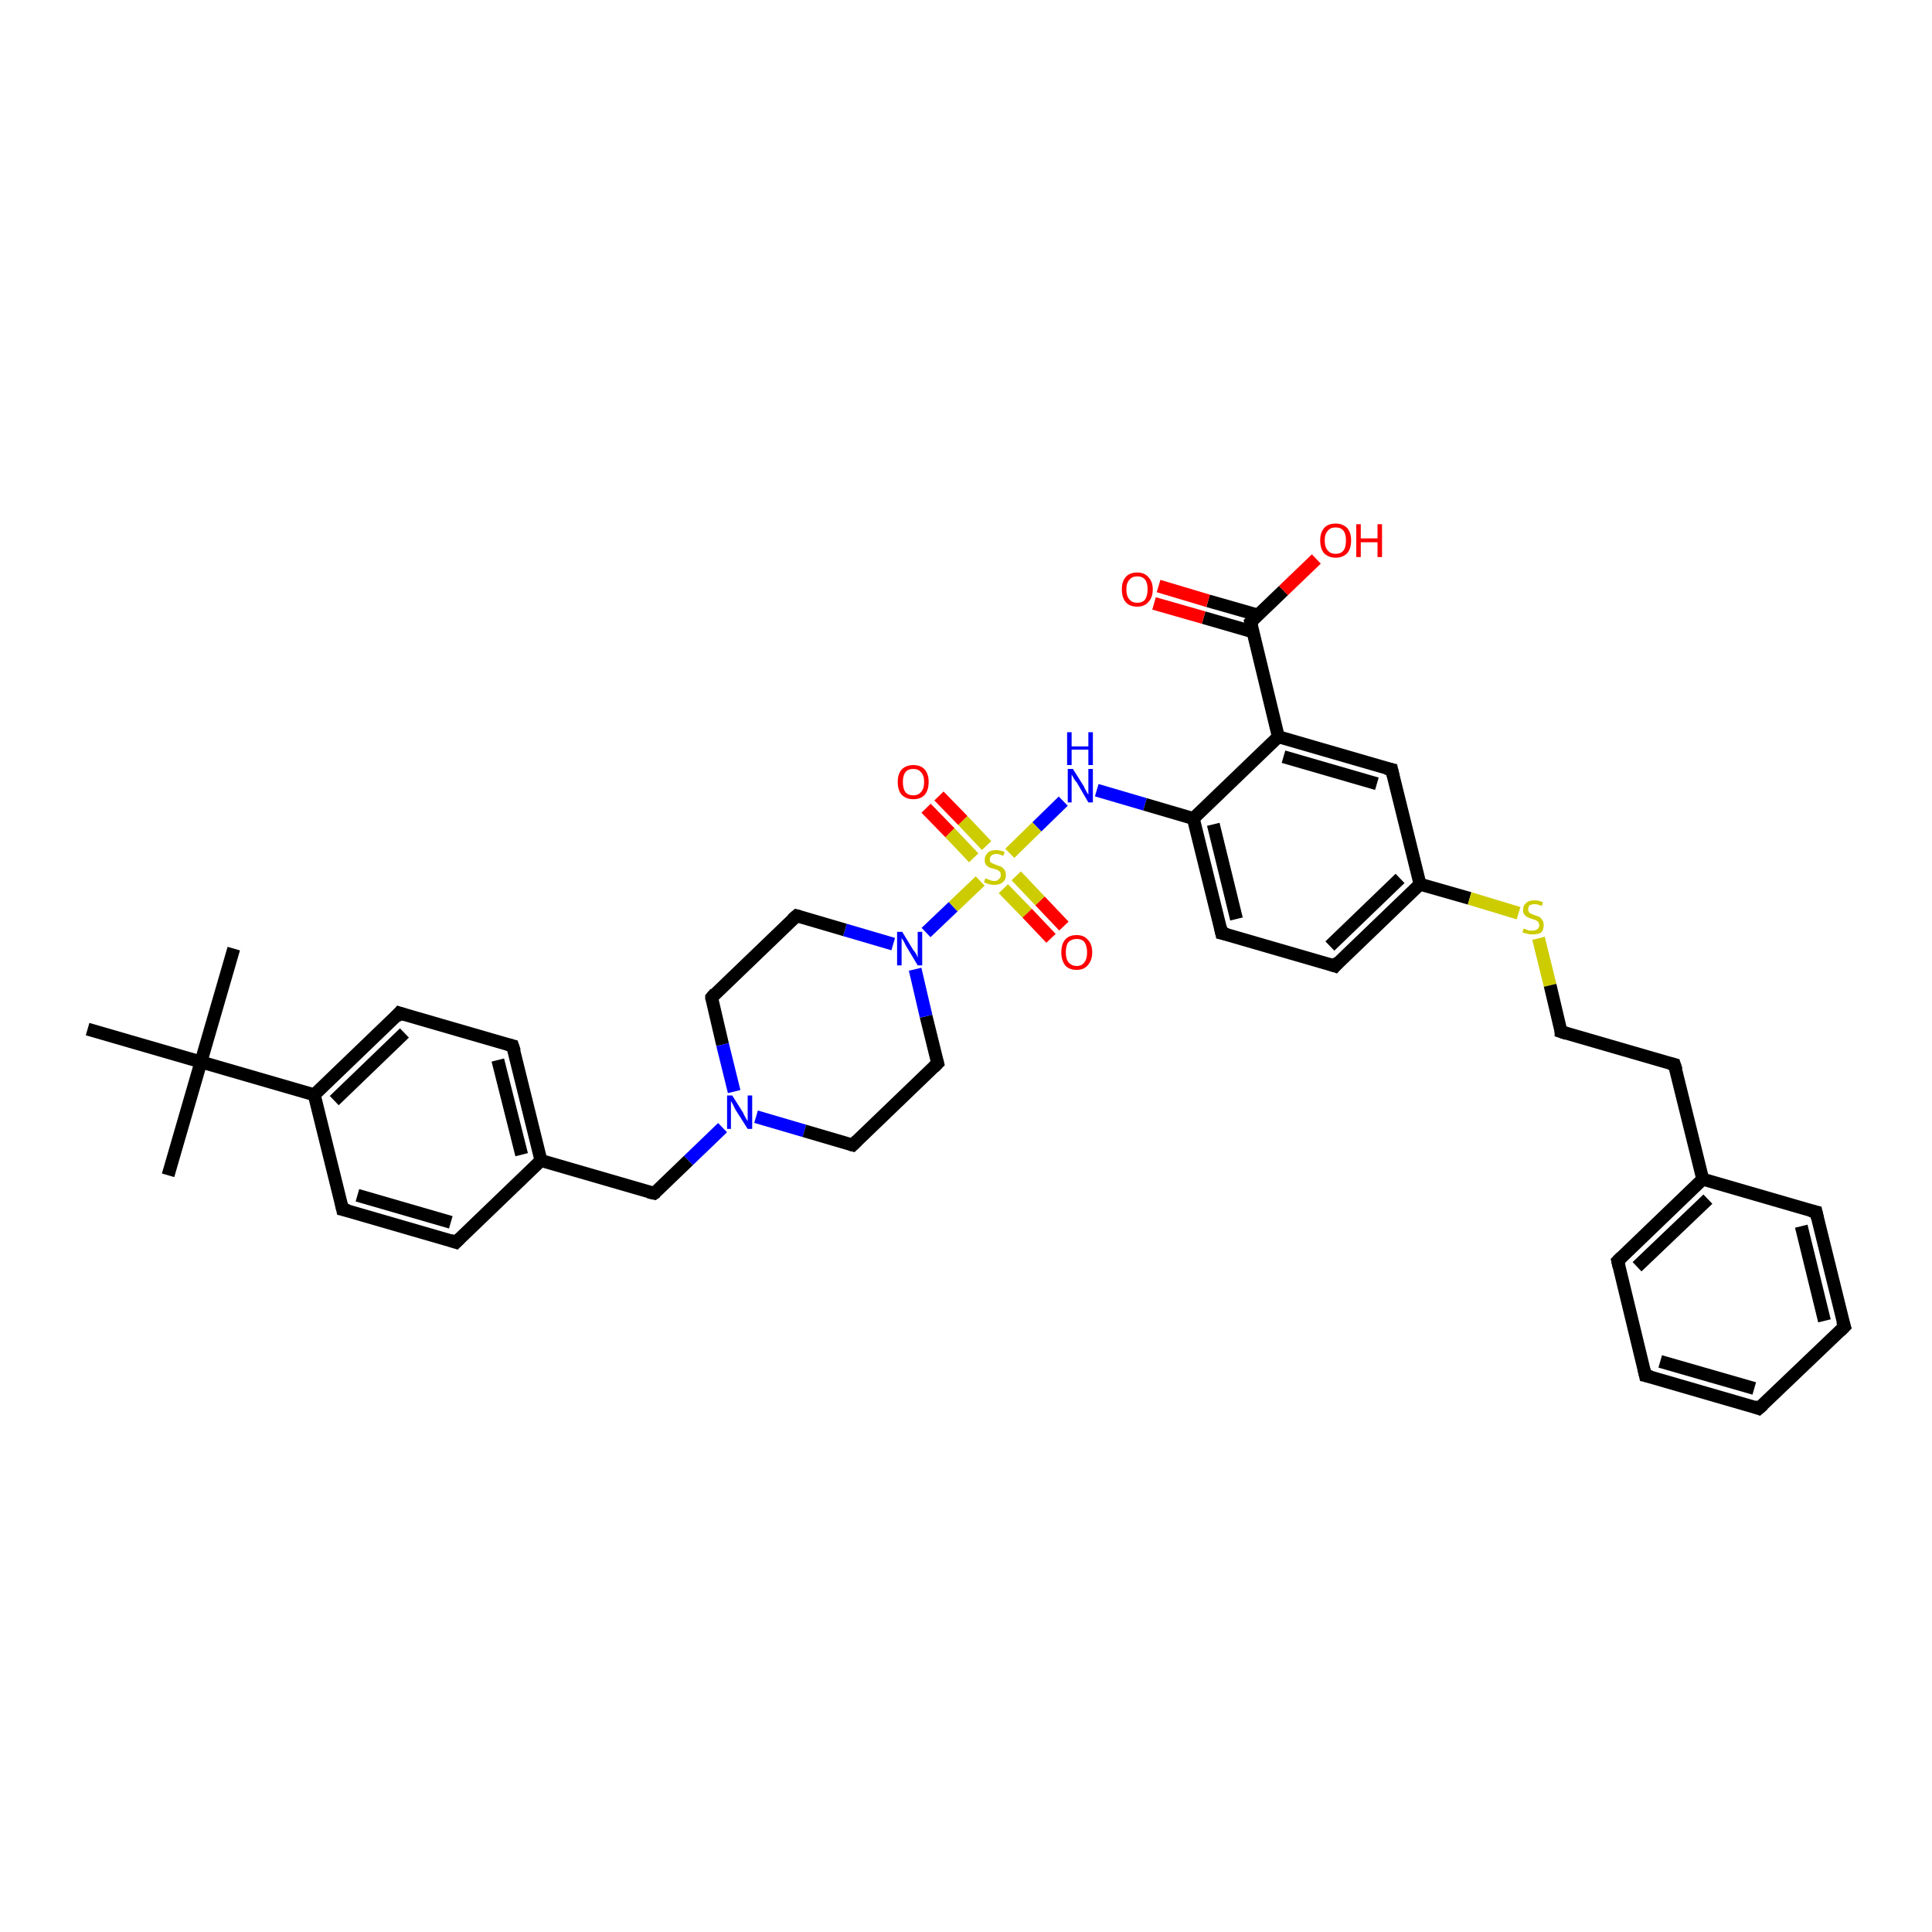 <?xml version='1.0' encoding='iso-8859-1'?>
<svg version='1.1' baseProfile='full'
              xmlns='http://www.w3.org/2000/svg'
                      xmlns:rdkit='http://www.rdkit.org/xml'
                      xmlns:xlink='http://www.w3.org/1999/xlink'
                  xml:space='preserve'
width='300px' height='300px' viewBox='0 0 300 300'>
<!-- END OF HEADER -->
<rect style='opacity:1.0;fill:#FFFFFF;stroke:none' width='300.0' height='300.0' x='0.0' y='0.0'> </rect>
<path class='bond-0 atom-0 atom-1' d='M 170.3,122.7 L 177.8,124.9' style='fill:none;fill-rule:evenodd;stroke:#0000FF;stroke-width:2.0px;stroke-linecap:butt;stroke-linejoin:miter;stroke-opacity:1' />
<path class='bond-0 atom-0 atom-1' d='M 177.8,124.9 L 185.3,127.1' style='fill:none;fill-rule:evenodd;stroke:#000000;stroke-width:2.0px;stroke-linecap:butt;stroke-linejoin:miter;stroke-opacity:1' />
<path class='bond-1 atom-1 atom-2' d='M 185.3,127.1 L 189.7,144.9' style='fill:none;fill-rule:evenodd;stroke:#000000;stroke-width:2.0px;stroke-linecap:butt;stroke-linejoin:miter;stroke-opacity:1' />
<path class='bond-1 atom-1 atom-2' d='M 188.4,128.0 L 192.0,142.7' style='fill:none;fill-rule:evenodd;stroke:#000000;stroke-width:2.0px;stroke-linecap:butt;stroke-linejoin:miter;stroke-opacity:1' />
<path class='bond-2 atom-2 atom-3' d='M 189.7,144.9 L 207.3,150.0' style='fill:none;fill-rule:evenodd;stroke:#000000;stroke-width:2.0px;stroke-linecap:butt;stroke-linejoin:miter;stroke-opacity:1' />
<path class='bond-3 atom-3 atom-4' d='M 207.3,150.0 L 220.5,137.3' style='fill:none;fill-rule:evenodd;stroke:#000000;stroke-width:2.0px;stroke-linecap:butt;stroke-linejoin:miter;stroke-opacity:1' />
<path class='bond-3 atom-3 atom-4' d='M 206.5,146.9 L 217.4,136.4' style='fill:none;fill-rule:evenodd;stroke:#000000;stroke-width:2.0px;stroke-linecap:butt;stroke-linejoin:miter;stroke-opacity:1' />
<path class='bond-4 atom-4 atom-5' d='M 220.5,137.3 L 216.1,119.5' style='fill:none;fill-rule:evenodd;stroke:#000000;stroke-width:2.0px;stroke-linecap:butt;stroke-linejoin:miter;stroke-opacity:1' />
<path class='bond-5 atom-5 atom-6' d='M 216.1,119.5 L 198.5,114.4' style='fill:none;fill-rule:evenodd;stroke:#000000;stroke-width:2.0px;stroke-linecap:butt;stroke-linejoin:miter;stroke-opacity:1' />
<path class='bond-5 atom-5 atom-6' d='M 213.8,121.7 L 199.3,117.5' style='fill:none;fill-rule:evenodd;stroke:#000000;stroke-width:2.0px;stroke-linecap:butt;stroke-linejoin:miter;stroke-opacity:1' />
<path class='bond-6 atom-6 atom-7' d='M 198.5,114.4 L 194.2,96.6' style='fill:none;fill-rule:evenodd;stroke:#000000;stroke-width:2.0px;stroke-linecap:butt;stroke-linejoin:miter;stroke-opacity:1' />
<path class='bond-7 atom-7 atom-8' d='M 194.2,96.6 L 199.3,91.7' style='fill:none;fill-rule:evenodd;stroke:#000000;stroke-width:2.0px;stroke-linecap:butt;stroke-linejoin:miter;stroke-opacity:1' />
<path class='bond-7 atom-7 atom-8' d='M 199.3,91.7 L 204.4,86.8' style='fill:none;fill-rule:evenodd;stroke:#FF0000;stroke-width:2.0px;stroke-linecap:butt;stroke-linejoin:miter;stroke-opacity:1' />
<path class='bond-8 atom-7 atom-9' d='M 195.3,95.5 L 187.6,93.3' style='fill:none;fill-rule:evenodd;stroke:#000000;stroke-width:2.0px;stroke-linecap:butt;stroke-linejoin:miter;stroke-opacity:1' />
<path class='bond-8 atom-7 atom-9' d='M 187.6,93.3 L 179.9,91.0' style='fill:none;fill-rule:evenodd;stroke:#FF0000;stroke-width:2.0px;stroke-linecap:butt;stroke-linejoin:miter;stroke-opacity:1' />
<path class='bond-8 atom-7 atom-9' d='M 194.5,98.1 L 186.9,95.9' style='fill:none;fill-rule:evenodd;stroke:#000000;stroke-width:2.0px;stroke-linecap:butt;stroke-linejoin:miter;stroke-opacity:1' />
<path class='bond-8 atom-7 atom-9' d='M 186.9,95.9 L 179.2,93.7' style='fill:none;fill-rule:evenodd;stroke:#FF0000;stroke-width:2.0px;stroke-linecap:butt;stroke-linejoin:miter;stroke-opacity:1' />
<path class='bond-9 atom-4 atom-10' d='M 220.5,137.3 L 228.2,139.5' style='fill:none;fill-rule:evenodd;stroke:#000000;stroke-width:2.0px;stroke-linecap:butt;stroke-linejoin:miter;stroke-opacity:1' />
<path class='bond-9 atom-4 atom-10' d='M 228.2,139.5 L 235.8,141.8' style='fill:none;fill-rule:evenodd;stroke:#CCCC00;stroke-width:2.0px;stroke-linecap:butt;stroke-linejoin:miter;stroke-opacity:1' />
<path class='bond-10 atom-10 atom-11' d='M 238.9,145.7 L 240.7,153.0' style='fill:none;fill-rule:evenodd;stroke:#CCCC00;stroke-width:2.0px;stroke-linecap:butt;stroke-linejoin:miter;stroke-opacity:1' />
<path class='bond-10 atom-10 atom-11' d='M 240.7,153.0 L 242.4,160.2' style='fill:none;fill-rule:evenodd;stroke:#000000;stroke-width:2.0px;stroke-linecap:butt;stroke-linejoin:miter;stroke-opacity:1' />
<path class='bond-11 atom-11 atom-12' d='M 242.4,160.2 L 260.0,165.3' style='fill:none;fill-rule:evenodd;stroke:#000000;stroke-width:2.0px;stroke-linecap:butt;stroke-linejoin:miter;stroke-opacity:1' />
<path class='bond-12 atom-12 atom-13' d='M 260.0,165.3 L 264.4,183.1' style='fill:none;fill-rule:evenodd;stroke:#000000;stroke-width:2.0px;stroke-linecap:butt;stroke-linejoin:miter;stroke-opacity:1' />
<path class='bond-13 atom-13 atom-14' d='M 264.4,183.1 L 251.2,195.8' style='fill:none;fill-rule:evenodd;stroke:#000000;stroke-width:2.0px;stroke-linecap:butt;stroke-linejoin:miter;stroke-opacity:1' />
<path class='bond-13 atom-13 atom-14' d='M 265.2,186.2 L 254.2,196.7' style='fill:none;fill-rule:evenodd;stroke:#000000;stroke-width:2.0px;stroke-linecap:butt;stroke-linejoin:miter;stroke-opacity:1' />
<path class='bond-14 atom-14 atom-15' d='M 251.2,195.8 L 255.5,213.6' style='fill:none;fill-rule:evenodd;stroke:#000000;stroke-width:2.0px;stroke-linecap:butt;stroke-linejoin:miter;stroke-opacity:1' />
<path class='bond-15 atom-15 atom-16' d='M 255.5,213.6 L 273.1,218.7' style='fill:none;fill-rule:evenodd;stroke:#000000;stroke-width:2.0px;stroke-linecap:butt;stroke-linejoin:miter;stroke-opacity:1' />
<path class='bond-15 atom-15 atom-16' d='M 257.8,211.4 L 272.4,215.6' style='fill:none;fill-rule:evenodd;stroke:#000000;stroke-width:2.0px;stroke-linecap:butt;stroke-linejoin:miter;stroke-opacity:1' />
<path class='bond-16 atom-16 atom-17' d='M 273.1,218.7 L 286.4,206.0' style='fill:none;fill-rule:evenodd;stroke:#000000;stroke-width:2.0px;stroke-linecap:butt;stroke-linejoin:miter;stroke-opacity:1' />
<path class='bond-17 atom-17 atom-18' d='M 286.4,206.0 L 282.0,188.2' style='fill:none;fill-rule:evenodd;stroke:#000000;stroke-width:2.0px;stroke-linecap:butt;stroke-linejoin:miter;stroke-opacity:1' />
<path class='bond-17 atom-17 atom-18' d='M 283.3,205.1 L 279.7,190.4' style='fill:none;fill-rule:evenodd;stroke:#000000;stroke-width:2.0px;stroke-linecap:butt;stroke-linejoin:miter;stroke-opacity:1' />
<path class='bond-18 atom-0 atom-19' d='M 165.1,124.4 L 161.0,128.4' style='fill:none;fill-rule:evenodd;stroke:#0000FF;stroke-width:2.0px;stroke-linecap:butt;stroke-linejoin:miter;stroke-opacity:1' />
<path class='bond-18 atom-0 atom-19' d='M 161.0,128.4 L 156.8,132.5' style='fill:none;fill-rule:evenodd;stroke:#CCCC00;stroke-width:2.0px;stroke-linecap:butt;stroke-linejoin:miter;stroke-opacity:1' />
<path class='bond-19 atom-19 atom-20' d='M 152.2,136.8 L 148.0,140.8' style='fill:none;fill-rule:evenodd;stroke:#CCCC00;stroke-width:2.0px;stroke-linecap:butt;stroke-linejoin:miter;stroke-opacity:1' />
<path class='bond-19 atom-19 atom-20' d='M 148.0,140.8 L 143.8,144.8' style='fill:none;fill-rule:evenodd;stroke:#0000FF;stroke-width:2.0px;stroke-linecap:butt;stroke-linejoin:miter;stroke-opacity:1' />
<path class='bond-20 atom-20 atom-21' d='M 138.7,146.6 L 131.2,144.4' style='fill:none;fill-rule:evenodd;stroke:#0000FF;stroke-width:2.0px;stroke-linecap:butt;stroke-linejoin:miter;stroke-opacity:1' />
<path class='bond-20 atom-20 atom-21' d='M 131.2,144.4 L 123.7,142.2' style='fill:none;fill-rule:evenodd;stroke:#000000;stroke-width:2.0px;stroke-linecap:butt;stroke-linejoin:miter;stroke-opacity:1' />
<path class='bond-21 atom-21 atom-22' d='M 123.7,142.2 L 110.5,154.9' style='fill:none;fill-rule:evenodd;stroke:#000000;stroke-width:2.0px;stroke-linecap:butt;stroke-linejoin:miter;stroke-opacity:1' />
<path class='bond-22 atom-22 atom-23' d='M 110.5,154.9 L 112.2,162.2' style='fill:none;fill-rule:evenodd;stroke:#000000;stroke-width:2.0px;stroke-linecap:butt;stroke-linejoin:miter;stroke-opacity:1' />
<path class='bond-22 atom-22 atom-23' d='M 112.2,162.2 L 114.0,169.5' style='fill:none;fill-rule:evenodd;stroke:#0000FF;stroke-width:2.0px;stroke-linecap:butt;stroke-linejoin:miter;stroke-opacity:1' />
<path class='bond-23 atom-23 atom-24' d='M 112.2,175.1 L 106.9,180.2' style='fill:none;fill-rule:evenodd;stroke:#0000FF;stroke-width:2.0px;stroke-linecap:butt;stroke-linejoin:miter;stroke-opacity:1' />
<path class='bond-23 atom-23 atom-24' d='M 106.9,180.2 L 101.6,185.3' style='fill:none;fill-rule:evenodd;stroke:#000000;stroke-width:2.0px;stroke-linecap:butt;stroke-linejoin:miter;stroke-opacity:1' />
<path class='bond-24 atom-24 atom-25' d='M 101.6,185.3 L 84.0,180.2' style='fill:none;fill-rule:evenodd;stroke:#000000;stroke-width:2.0px;stroke-linecap:butt;stroke-linejoin:miter;stroke-opacity:1' />
<path class='bond-25 atom-25 atom-26' d='M 84.0,180.2 L 79.6,162.4' style='fill:none;fill-rule:evenodd;stroke:#000000;stroke-width:2.0px;stroke-linecap:butt;stroke-linejoin:miter;stroke-opacity:1' />
<path class='bond-25 atom-25 atom-26' d='M 81.0,179.3 L 77.3,164.6' style='fill:none;fill-rule:evenodd;stroke:#000000;stroke-width:2.0px;stroke-linecap:butt;stroke-linejoin:miter;stroke-opacity:1' />
<path class='bond-26 atom-26 atom-27' d='M 79.6,162.4 L 62.0,157.3' style='fill:none;fill-rule:evenodd;stroke:#000000;stroke-width:2.0px;stroke-linecap:butt;stroke-linejoin:miter;stroke-opacity:1' />
<path class='bond-27 atom-27 atom-28' d='M 62.0,157.3 L 48.8,170.0' style='fill:none;fill-rule:evenodd;stroke:#000000;stroke-width:2.0px;stroke-linecap:butt;stroke-linejoin:miter;stroke-opacity:1' />
<path class='bond-27 atom-27 atom-28' d='M 62.8,160.4 L 51.9,170.9' style='fill:none;fill-rule:evenodd;stroke:#000000;stroke-width:2.0px;stroke-linecap:butt;stroke-linejoin:miter;stroke-opacity:1' />
<path class='bond-28 atom-28 atom-29' d='M 48.8,170.0 L 53.2,187.8' style='fill:none;fill-rule:evenodd;stroke:#000000;stroke-width:2.0px;stroke-linecap:butt;stroke-linejoin:miter;stroke-opacity:1' />
<path class='bond-29 atom-29 atom-30' d='M 53.2,187.8 L 70.8,192.9' style='fill:none;fill-rule:evenodd;stroke:#000000;stroke-width:2.0px;stroke-linecap:butt;stroke-linejoin:miter;stroke-opacity:1' />
<path class='bond-29 atom-29 atom-30' d='M 55.5,185.6 L 70.0,189.8' style='fill:none;fill-rule:evenodd;stroke:#000000;stroke-width:2.0px;stroke-linecap:butt;stroke-linejoin:miter;stroke-opacity:1' />
<path class='bond-30 atom-28 atom-31' d='M 48.8,170.0 L 31.2,164.9' style='fill:none;fill-rule:evenodd;stroke:#000000;stroke-width:2.0px;stroke-linecap:butt;stroke-linejoin:miter;stroke-opacity:1' />
<path class='bond-31 atom-31 atom-32' d='M 31.2,164.9 L 36.3,147.3' style='fill:none;fill-rule:evenodd;stroke:#000000;stroke-width:2.0px;stroke-linecap:butt;stroke-linejoin:miter;stroke-opacity:1' />
<path class='bond-32 atom-31 atom-33' d='M 31.2,164.9 L 26.1,182.5' style='fill:none;fill-rule:evenodd;stroke:#000000;stroke-width:2.0px;stroke-linecap:butt;stroke-linejoin:miter;stroke-opacity:1' />
<path class='bond-33 atom-31 atom-34' d='M 31.2,164.9 L 13.6,159.8' style='fill:none;fill-rule:evenodd;stroke:#000000;stroke-width:2.0px;stroke-linecap:butt;stroke-linejoin:miter;stroke-opacity:1' />
<path class='bond-34 atom-23 atom-35' d='M 117.4,173.4 L 124.9,175.6' style='fill:none;fill-rule:evenodd;stroke:#0000FF;stroke-width:2.0px;stroke-linecap:butt;stroke-linejoin:miter;stroke-opacity:1' />
<path class='bond-34 atom-23 atom-35' d='M 124.9,175.6 L 132.4,177.8' style='fill:none;fill-rule:evenodd;stroke:#000000;stroke-width:2.0px;stroke-linecap:butt;stroke-linejoin:miter;stroke-opacity:1' />
<path class='bond-35 atom-35 atom-36' d='M 132.4,177.8 L 145.6,165.1' style='fill:none;fill-rule:evenodd;stroke:#000000;stroke-width:2.0px;stroke-linecap:butt;stroke-linejoin:miter;stroke-opacity:1' />
<path class='bond-36 atom-19 atom-37' d='M 155.8,138.0 L 159.5,141.8' style='fill:none;fill-rule:evenodd;stroke:#CCCC00;stroke-width:2.0px;stroke-linecap:butt;stroke-linejoin:miter;stroke-opacity:1' />
<path class='bond-36 atom-19 atom-37' d='M 159.5,141.8 L 163.2,145.7' style='fill:none;fill-rule:evenodd;stroke:#FF0000;stroke-width:2.0px;stroke-linecap:butt;stroke-linejoin:miter;stroke-opacity:1' />
<path class='bond-36 atom-19 atom-37' d='M 157.8,136.0 L 161.5,139.9' style='fill:none;fill-rule:evenodd;stroke:#CCCC00;stroke-width:2.0px;stroke-linecap:butt;stroke-linejoin:miter;stroke-opacity:1' />
<path class='bond-36 atom-19 atom-37' d='M 161.5,139.9 L 165.2,143.8' style='fill:none;fill-rule:evenodd;stroke:#FF0000;stroke-width:2.0px;stroke-linecap:butt;stroke-linejoin:miter;stroke-opacity:1' />
<path class='bond-37 atom-19 atom-38' d='M 153.2,131.3 L 149.5,127.4' style='fill:none;fill-rule:evenodd;stroke:#CCCC00;stroke-width:2.0px;stroke-linecap:butt;stroke-linejoin:miter;stroke-opacity:1' />
<path class='bond-37 atom-19 atom-38' d='M 149.5,127.4 L 145.8,123.6' style='fill:none;fill-rule:evenodd;stroke:#FF0000;stroke-width:2.0px;stroke-linecap:butt;stroke-linejoin:miter;stroke-opacity:1' />
<path class='bond-37 atom-19 atom-38' d='M 151.2,133.2 L 147.5,129.3' style='fill:none;fill-rule:evenodd;stroke:#CCCC00;stroke-width:2.0px;stroke-linecap:butt;stroke-linejoin:miter;stroke-opacity:1' />
<path class='bond-37 atom-19 atom-38' d='M 147.5,129.3 L 143.8,125.5' style='fill:none;fill-rule:evenodd;stroke:#FF0000;stroke-width:2.0px;stroke-linecap:butt;stroke-linejoin:miter;stroke-opacity:1' />
<path class='bond-38 atom-6 atom-1' d='M 198.5,114.4 L 185.3,127.1' style='fill:none;fill-rule:evenodd;stroke:#000000;stroke-width:2.0px;stroke-linecap:butt;stroke-linejoin:miter;stroke-opacity:1' />
<path class='bond-39 atom-18 atom-13' d='M 282.0,188.2 L 264.4,183.1' style='fill:none;fill-rule:evenodd;stroke:#000000;stroke-width:2.0px;stroke-linecap:butt;stroke-linejoin:miter;stroke-opacity:1' />
<path class='bond-40 atom-30 atom-25' d='M 70.8,192.9 L 84.0,180.2' style='fill:none;fill-rule:evenodd;stroke:#000000;stroke-width:2.0px;stroke-linecap:butt;stroke-linejoin:miter;stroke-opacity:1' />
<path class='bond-41 atom-36 atom-20' d='M 145.6,165.1 L 143.8,157.8' style='fill:none;fill-rule:evenodd;stroke:#000000;stroke-width:2.0px;stroke-linecap:butt;stroke-linejoin:miter;stroke-opacity:1' />
<path class='bond-41 atom-36 atom-20' d='M 143.8,157.8 L 142.1,150.5' style='fill:none;fill-rule:evenodd;stroke:#0000FF;stroke-width:2.0px;stroke-linecap:butt;stroke-linejoin:miter;stroke-opacity:1' />
<path d='M 189.5,144.0 L 189.7,144.9 L 190.6,145.1' style='fill:none;stroke:#000000;stroke-width:2.0px;stroke-linecap:butt;stroke-linejoin:miter;stroke-opacity:1;' />
<path d='M 206.4,149.7 L 207.3,150.0 L 207.9,149.3' style='fill:none;stroke:#000000;stroke-width:2.0px;stroke-linecap:butt;stroke-linejoin:miter;stroke-opacity:1;' />
<path d='M 216.3,120.4 L 216.1,119.5 L 215.2,119.3' style='fill:none;stroke:#000000;stroke-width:2.0px;stroke-linecap:butt;stroke-linejoin:miter;stroke-opacity:1;' />
<path d='M 194.4,97.5 L 194.2,96.6 L 194.4,96.4' style='fill:none;stroke:#000000;stroke-width:2.0px;stroke-linecap:butt;stroke-linejoin:miter;stroke-opacity:1;' />
<path d='M 242.4,159.8 L 242.4,160.2 L 243.3,160.5' style='fill:none;stroke:#000000;stroke-width:2.0px;stroke-linecap:butt;stroke-linejoin:miter;stroke-opacity:1;' />
<path d='M 259.2,165.1 L 260.0,165.3 L 260.3,166.2' style='fill:none;stroke:#000000;stroke-width:2.0px;stroke-linecap:butt;stroke-linejoin:miter;stroke-opacity:1;' />
<path d='M 251.8,195.2 L 251.2,195.8 L 251.4,196.7' style='fill:none;stroke:#000000;stroke-width:2.0px;stroke-linecap:butt;stroke-linejoin:miter;stroke-opacity:1;' />
<path d='M 255.3,212.7 L 255.5,213.6 L 256.4,213.8' style='fill:none;stroke:#000000;stroke-width:2.0px;stroke-linecap:butt;stroke-linejoin:miter;stroke-opacity:1;' />
<path d='M 272.3,218.4 L 273.1,218.7 L 273.8,218.1' style='fill:none;stroke:#000000;stroke-width:2.0px;stroke-linecap:butt;stroke-linejoin:miter;stroke-opacity:1;' />
<path d='M 285.7,206.7 L 286.4,206.0 L 286.1,205.1' style='fill:none;stroke:#000000;stroke-width:2.0px;stroke-linecap:butt;stroke-linejoin:miter;stroke-opacity:1;' />
<path d='M 282.2,189.1 L 282.0,188.2 L 281.1,188.0' style='fill:none;stroke:#000000;stroke-width:2.0px;stroke-linecap:butt;stroke-linejoin:miter;stroke-opacity:1;' />
<path d='M 124.1,142.3 L 123.7,142.2 L 123.0,142.8' style='fill:none;stroke:#000000;stroke-width:2.0px;stroke-linecap:butt;stroke-linejoin:miter;stroke-opacity:1;' />
<path d='M 111.1,154.2 L 110.5,154.9 L 110.5,155.2' style='fill:none;stroke:#000000;stroke-width:2.0px;stroke-linecap:butt;stroke-linejoin:miter;stroke-opacity:1;' />
<path d='M 101.9,185.1 L 101.6,185.3 L 100.7,185.1' style='fill:none;stroke:#000000;stroke-width:2.0px;stroke-linecap:butt;stroke-linejoin:miter;stroke-opacity:1;' />
<path d='M 79.9,163.3 L 79.6,162.4 L 78.8,162.2' style='fill:none;stroke:#000000;stroke-width:2.0px;stroke-linecap:butt;stroke-linejoin:miter;stroke-opacity:1;' />
<path d='M 62.9,157.6 L 62.0,157.3 L 61.4,158.0' style='fill:none;stroke:#000000;stroke-width:2.0px;stroke-linecap:butt;stroke-linejoin:miter;stroke-opacity:1;' />
<path d='M 53.0,186.9 L 53.2,187.8 L 54.1,188.0' style='fill:none;stroke:#000000;stroke-width:2.0px;stroke-linecap:butt;stroke-linejoin:miter;stroke-opacity:1;' />
<path d='M 69.9,192.6 L 70.8,192.9 L 71.4,192.3' style='fill:none;stroke:#000000;stroke-width:2.0px;stroke-linecap:butt;stroke-linejoin:miter;stroke-opacity:1;' />
<path d='M 132.0,177.7 L 132.4,177.8 L 133.1,177.1' style='fill:none;stroke:#000000;stroke-width:2.0px;stroke-linecap:butt;stroke-linejoin:miter;stroke-opacity:1;' />
<path d='M 145.0,165.7 L 145.6,165.1 L 145.5,164.7' style='fill:none;stroke:#000000;stroke-width:2.0px;stroke-linecap:butt;stroke-linejoin:miter;stroke-opacity:1;' />
<path class='atom-0' d='M 166.6 119.4
L 168.3 122.1
Q 168.4 122.4, 168.7 122.9
Q 169.0 123.4, 169.0 123.4
L 169.0 119.4
L 169.7 119.4
L 169.7 124.6
L 169.0 124.6
L 167.2 121.5
Q 166.9 121.2, 166.7 120.8
Q 166.5 120.4, 166.4 120.3
L 166.4 124.6
L 165.8 124.6
L 165.8 119.4
L 166.6 119.4
' fill='#0000FF'/>
<path class='atom-0' d='M 165.7 113.7
L 166.4 113.7
L 166.4 115.9
L 169.0 115.9
L 169.0 113.7
L 169.7 113.7
L 169.7 118.8
L 169.0 118.8
L 169.0 116.4
L 166.4 116.4
L 166.4 118.8
L 165.7 118.8
L 165.7 113.7
' fill='#0000FF'/>
<path class='atom-8' d='M 205.0 83.9
Q 205.0 82.7, 205.6 82.0
Q 206.2 81.3, 207.4 81.3
Q 208.5 81.3, 209.2 82.0
Q 209.8 82.7, 209.8 83.9
Q 209.8 85.2, 209.2 85.9
Q 208.5 86.6, 207.4 86.6
Q 206.3 86.6, 205.6 85.9
Q 205.0 85.2, 205.0 83.9
M 207.4 86.0
Q 208.2 86.0, 208.6 85.5
Q 209.0 85.0, 209.0 83.9
Q 209.0 82.9, 208.6 82.4
Q 208.2 81.9, 207.4 81.9
Q 206.6 81.9, 206.2 82.4
Q 205.7 82.9, 205.7 83.9
Q 205.7 85.0, 206.2 85.5
Q 206.6 86.0, 207.4 86.0
' fill='#FF0000'/>
<path class='atom-8' d='M 210.6 81.4
L 211.3 81.4
L 211.3 83.6
L 213.9 83.6
L 213.9 81.4
L 214.6 81.4
L 214.6 86.5
L 213.9 86.5
L 213.9 84.2
L 211.3 84.2
L 211.3 86.5
L 210.6 86.5
L 210.6 81.4
' fill='#FF0000'/>
<path class='atom-9' d='M 174.2 91.5
Q 174.2 90.3, 174.8 89.6
Q 175.4 88.9, 176.6 88.9
Q 177.7 88.9, 178.3 89.6
Q 179.0 90.3, 179.0 91.5
Q 179.0 92.8, 178.3 93.5
Q 177.7 94.2, 176.6 94.2
Q 175.4 94.2, 174.8 93.5
Q 174.2 92.8, 174.2 91.5
M 176.6 93.6
Q 177.4 93.6, 177.8 93.1
Q 178.2 92.5, 178.2 91.5
Q 178.2 90.5, 177.8 90.0
Q 177.4 89.5, 176.6 89.5
Q 175.8 89.5, 175.4 90.0
Q 174.9 90.5, 174.9 91.5
Q 174.9 92.6, 175.4 93.1
Q 175.8 93.6, 176.6 93.6
' fill='#FF0000'/>
<path class='atom-10' d='M 236.6 144.2
Q 236.7 144.2, 236.9 144.3
Q 237.2 144.4, 237.4 144.5
Q 237.7 144.5, 238.0 144.5
Q 238.4 144.5, 238.7 144.3
Q 239.0 144.1, 239.0 143.7
Q 239.0 143.4, 238.9 143.2
Q 238.7 143.0, 238.5 142.9
Q 238.3 142.8, 237.9 142.7
Q 237.5 142.6, 237.2 142.4
Q 236.9 142.3, 236.7 142.0
Q 236.5 141.8, 236.5 141.3
Q 236.5 140.6, 237.0 140.2
Q 237.4 139.8, 238.3 139.8
Q 238.9 139.8, 239.6 140.1
L 239.4 140.7
Q 238.8 140.4, 238.3 140.4
Q 237.8 140.4, 237.5 140.6
Q 237.3 140.8, 237.3 141.2
Q 237.3 141.5, 237.4 141.6
Q 237.5 141.8, 237.8 141.9
Q 238.0 142.0, 238.3 142.1
Q 238.8 142.3, 239.1 142.4
Q 239.3 142.6, 239.5 142.9
Q 239.7 143.1, 239.7 143.7
Q 239.7 144.4, 239.3 144.8
Q 238.8 145.1, 238.0 145.1
Q 237.5 145.1, 237.2 145.0
Q 236.8 144.9, 236.4 144.8
L 236.6 144.2
' fill='#CCCC00'/>
<path class='atom-19' d='M 153.0 136.4
Q 153.1 136.4, 153.3 136.5
Q 153.6 136.6, 153.8 136.7
Q 154.1 136.8, 154.4 136.8
Q 154.9 136.8, 155.1 136.5
Q 155.4 136.3, 155.4 135.9
Q 155.4 135.6, 155.3 135.4
Q 155.1 135.2, 154.9 135.1
Q 154.7 135.0, 154.3 134.9
Q 153.9 134.8, 153.6 134.7
Q 153.3 134.5, 153.1 134.3
Q 152.9 134.0, 152.9 133.5
Q 152.9 132.9, 153.4 132.4
Q 153.8 132.0, 154.7 132.0
Q 155.3 132.0, 156.0 132.3
L 155.8 132.9
Q 155.2 132.6, 154.7 132.6
Q 154.2 132.6, 153.9 132.9
Q 153.7 133.1, 153.7 133.4
Q 153.7 133.7, 153.8 133.9
Q 154.0 134.0, 154.2 134.1
Q 154.4 134.2, 154.7 134.3
Q 155.2 134.5, 155.5 134.6
Q 155.8 134.8, 156.0 135.1
Q 156.2 135.4, 156.2 135.9
Q 156.2 136.6, 155.7 137.0
Q 155.2 137.4, 154.4 137.4
Q 153.9 137.4, 153.6 137.3
Q 153.2 137.2, 152.8 137.0
L 153.0 136.4
' fill='#CCCC00'/>
<path class='atom-20' d='M 140.1 144.7
L 141.8 147.5
Q 142.0 147.7, 142.3 148.2
Q 142.5 148.7, 142.5 148.7
L 142.5 144.7
L 143.2 144.7
L 143.2 149.9
L 142.5 149.9
L 140.7 146.9
Q 140.5 146.5, 140.3 146.1
Q 140.0 145.7, 140.0 145.6
L 140.0 149.9
L 139.3 149.9
L 139.3 144.7
L 140.1 144.7
' fill='#0000FF'/>
<path class='atom-23' d='M 113.7 170.1
L 115.4 172.8
Q 115.5 173.1, 115.8 173.6
Q 116.1 174.1, 116.1 174.1
L 116.1 170.1
L 116.8 170.1
L 116.8 175.3
L 116.1 175.3
L 114.2 172.3
Q 114.0 171.9, 113.8 171.5
Q 113.6 171.1, 113.5 171.0
L 113.5 175.3
L 112.9 175.3
L 112.9 170.1
L 113.7 170.1
' fill='#0000FF'/>
<path class='atom-37' d='M 164.8 147.9
Q 164.8 146.6, 165.4 145.9
Q 166.0 145.2, 167.2 145.2
Q 168.3 145.2, 168.9 145.9
Q 169.6 146.6, 169.6 147.9
Q 169.6 149.1, 168.9 149.9
Q 168.3 150.6, 167.2 150.6
Q 166.0 150.6, 165.4 149.9
Q 164.8 149.1, 164.8 147.9
M 167.2 150.0
Q 168.0 150.0, 168.4 149.4
Q 168.8 148.9, 168.8 147.9
Q 168.8 146.9, 168.4 146.3
Q 168.0 145.8, 167.2 145.8
Q 166.4 145.8, 165.9 146.3
Q 165.5 146.8, 165.5 147.9
Q 165.5 148.9, 165.9 149.4
Q 166.4 150.0, 167.2 150.0
' fill='#FF0000'/>
<path class='atom-38' d='M 139.4 121.4
Q 139.4 120.2, 140.0 119.5
Q 140.7 118.8, 141.8 118.8
Q 143.0 118.8, 143.6 119.5
Q 144.2 120.2, 144.2 121.4
Q 144.2 122.7, 143.6 123.4
Q 143.0 124.1, 141.8 124.1
Q 140.7 124.1, 140.0 123.4
Q 139.4 122.7, 139.4 121.4
M 141.8 123.5
Q 142.6 123.5, 143.0 123.0
Q 143.5 122.5, 143.5 121.4
Q 143.5 120.4, 143.0 119.9
Q 142.6 119.4, 141.8 119.4
Q 141.0 119.4, 140.6 119.9
Q 140.2 120.4, 140.2 121.4
Q 140.2 122.5, 140.6 123.0
Q 141.0 123.5, 141.8 123.5
' fill='#FF0000'/>
</svg>
